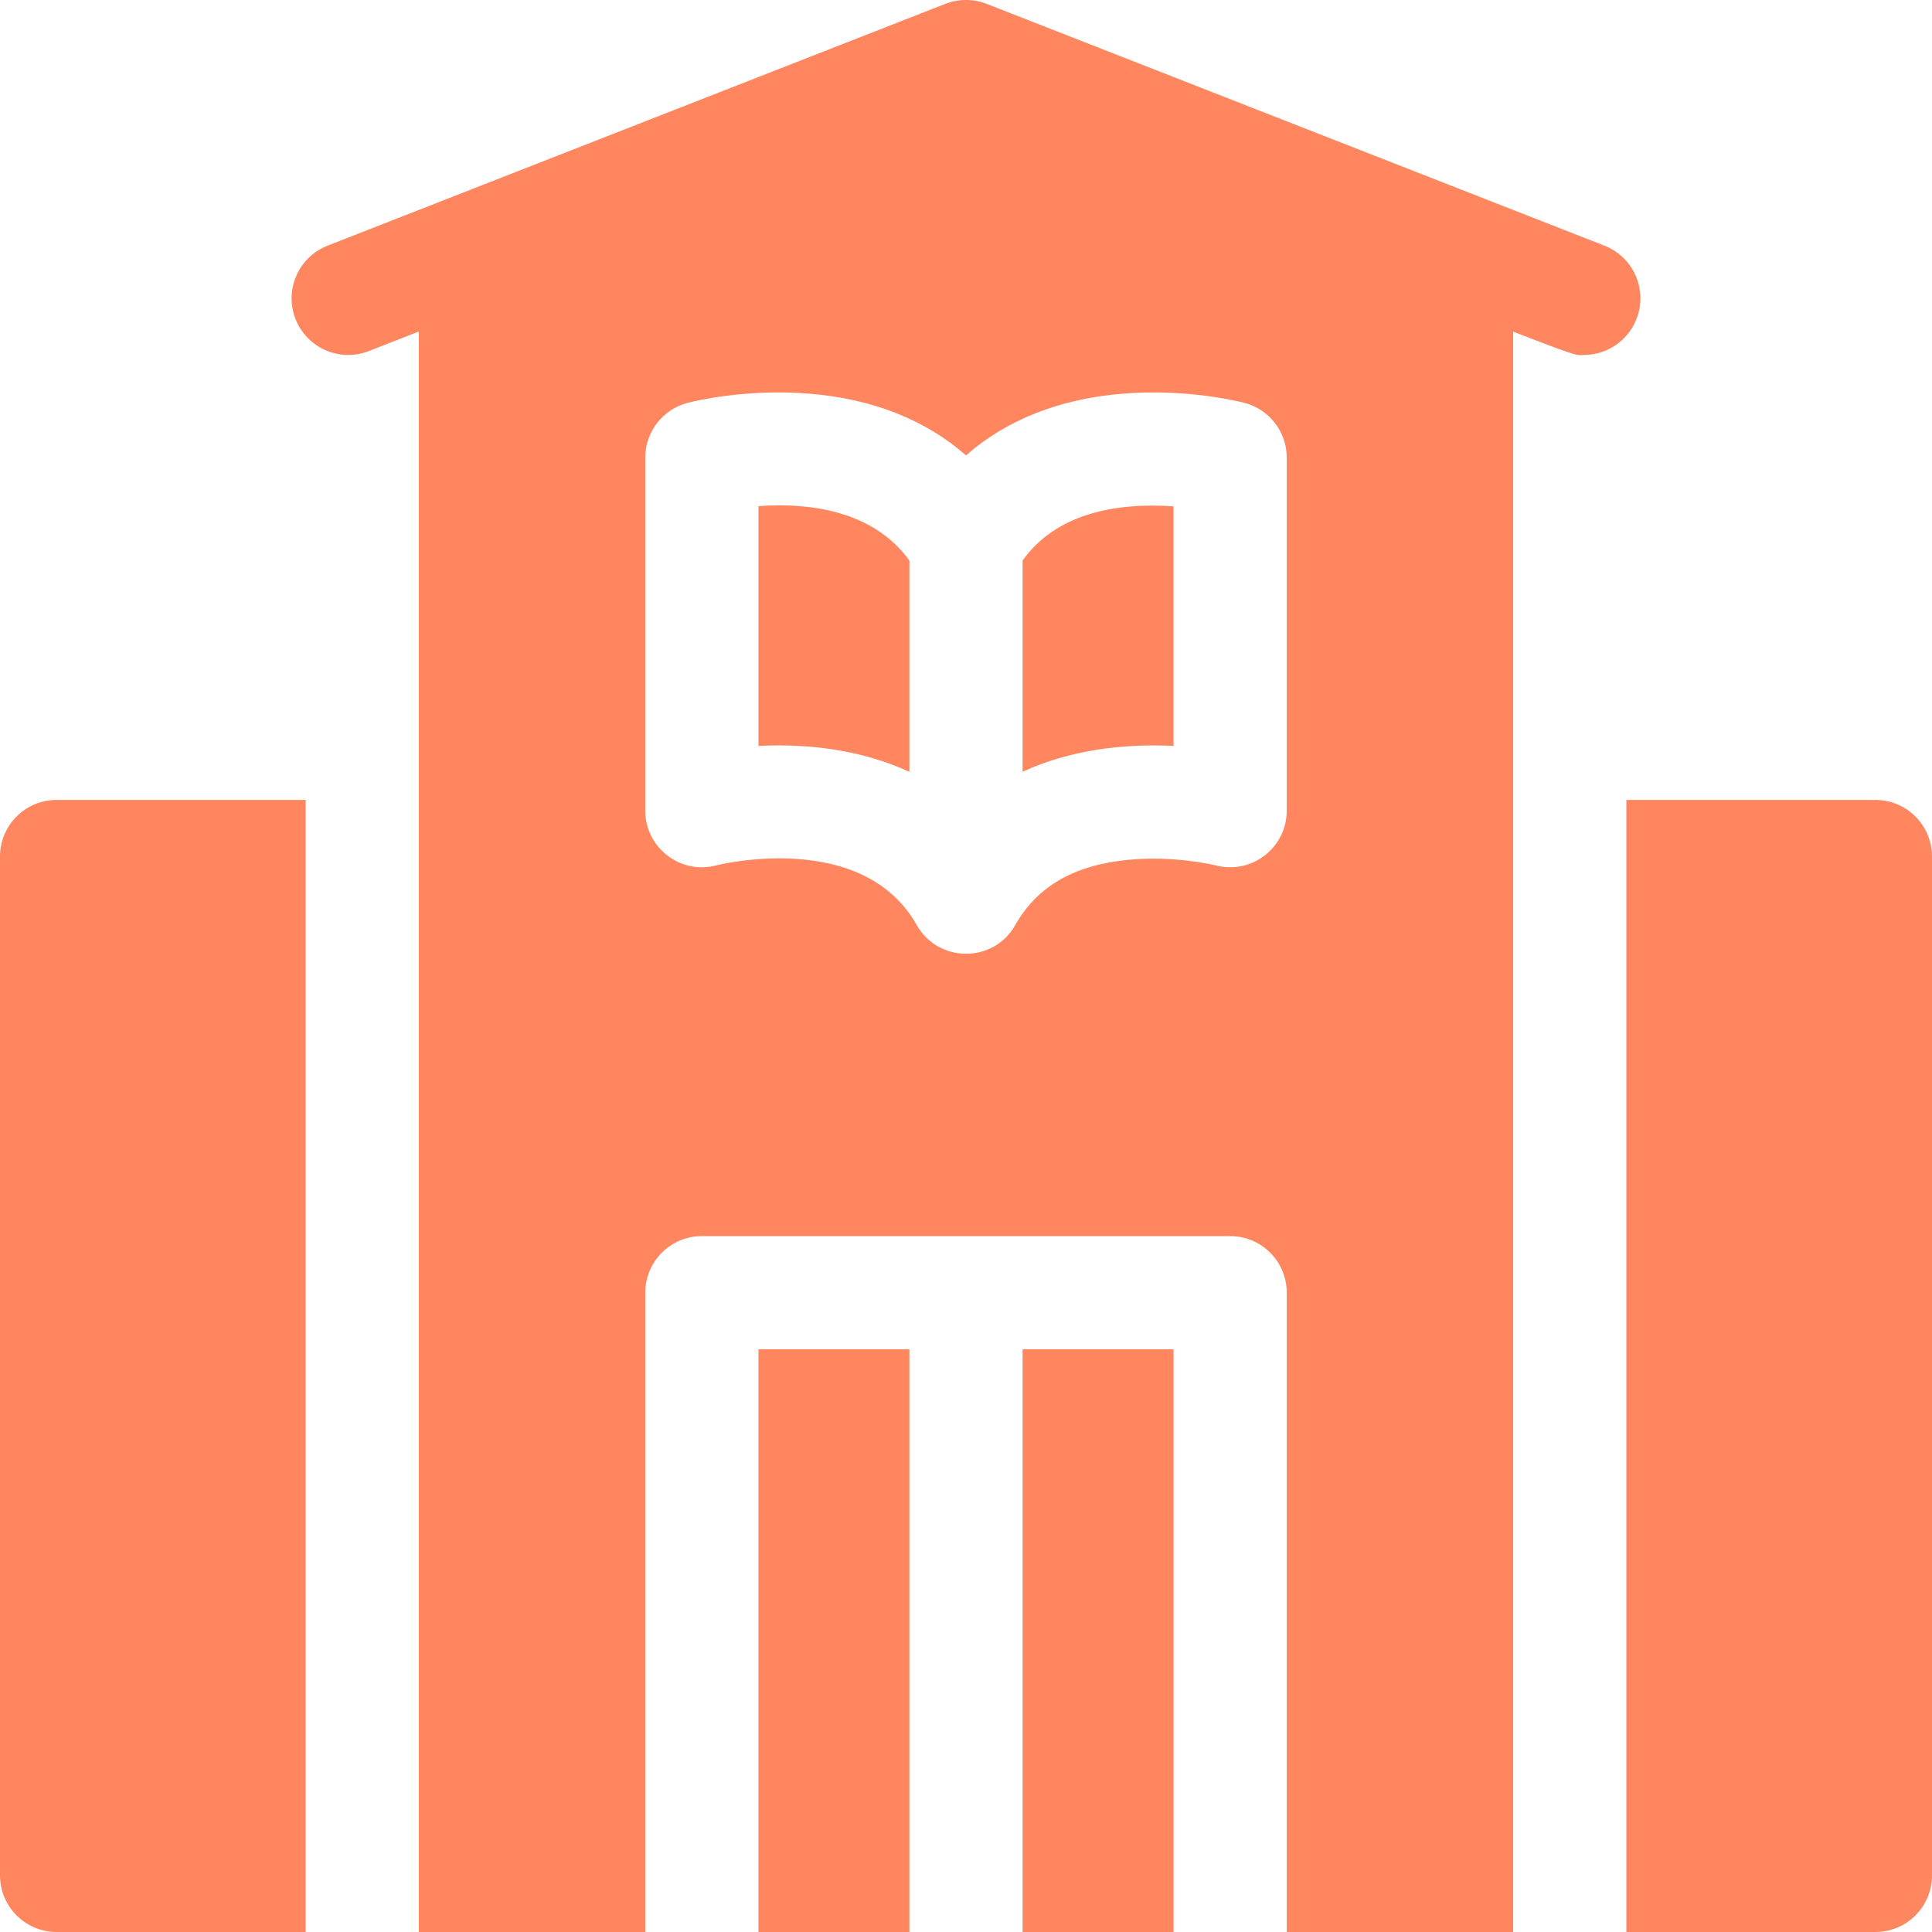 <svg width="512" height="512" viewBox="0 0 512 512" fill="none" xmlns="http://www.w3.org/2000/svg">
<g clip-path="url(#clip0_2_2)">
<path d="M497 211.99H431V512H497C505.28 512 512 505.28 512 497V226.99C512 218.71 505.28 211.99 497 211.99Z" fill="#FF865E"/>
<path d="M0 226.99V497C0 505.28 6.72 512 15 512H81V211.99H15C6.72 211.99 0 218.71 0 226.99Z" fill="#FF865E"/>
<path d="M201 357.58H241V512H201V357.58Z" fill="#FF865E"/>
<path d="M271 357.58H311V512H271V357.58Z" fill="#FF865E"/>
<path d="M201 134.13V197.68C214.5 197 228.51 198.79 241 204.55V148.56C230.94 134.58 212.78 133.26 201 134.13Z" fill="#FF865E"/>
<path d="M271 148.54V204.52C283.35 198.83 297.36 197.01 311 197.68V134.19C295.68 133.13 279.87 136.09 271 148.54Z" fill="#FF865E"/>
<path d="M425.18 65.101L261.47 1.02C258.102 -0.3 254.121 -0.38 250.53 1.02L86.82 65.101C79.1 68.121 75.29 76.821 78.31 84.532C81.33 92.252 90.03 96.052 97.75 93.032L111 87.847V512H171V342.58C171 334.3 177.72 327.58 186 327.58H326C334.28 327.58 341 334.3 341 342.58V512H401V87.892C419.464 95.039 417.7 94.072 419.71 94.072C425.71 94.072 431.37 90.452 433.69 84.532C436.71 76.822 432.9 68.121 425.18 65.101ZM341 214.83C341 224.63 331.75 231.79 322.27 229.36C322.07 229.31 311.39 226.68 299.12 227.85C284.69 229.22 274.86 234.88 269.06 245.14C263.28 255.39 248.6 255.2 242.94 245.14C228.52 219.59 190.17 229.24 189.78 229.35C180.28 231.82 171 224.64 171 214.83V121.28C171 114.45 175.61 108.48 182.22 106.76C183.74 106.36 197.62 102.92 214.65 104.34C231.35 105.73 245.33 111.31 256 120.68C266.67 111.31 280.65 105.73 297.35 104.34C314.38 102.92 328.25 106.37 329.78 106.76C336.39 108.48 341 114.45 341 121.28V214.83Z" fill="#FF865E"/>
</g>
<defs>
<clipPath id="clip0_2_2">
<rect width="512" height="512" fill="white"/>
</clipPath>
</defs>
</svg>
